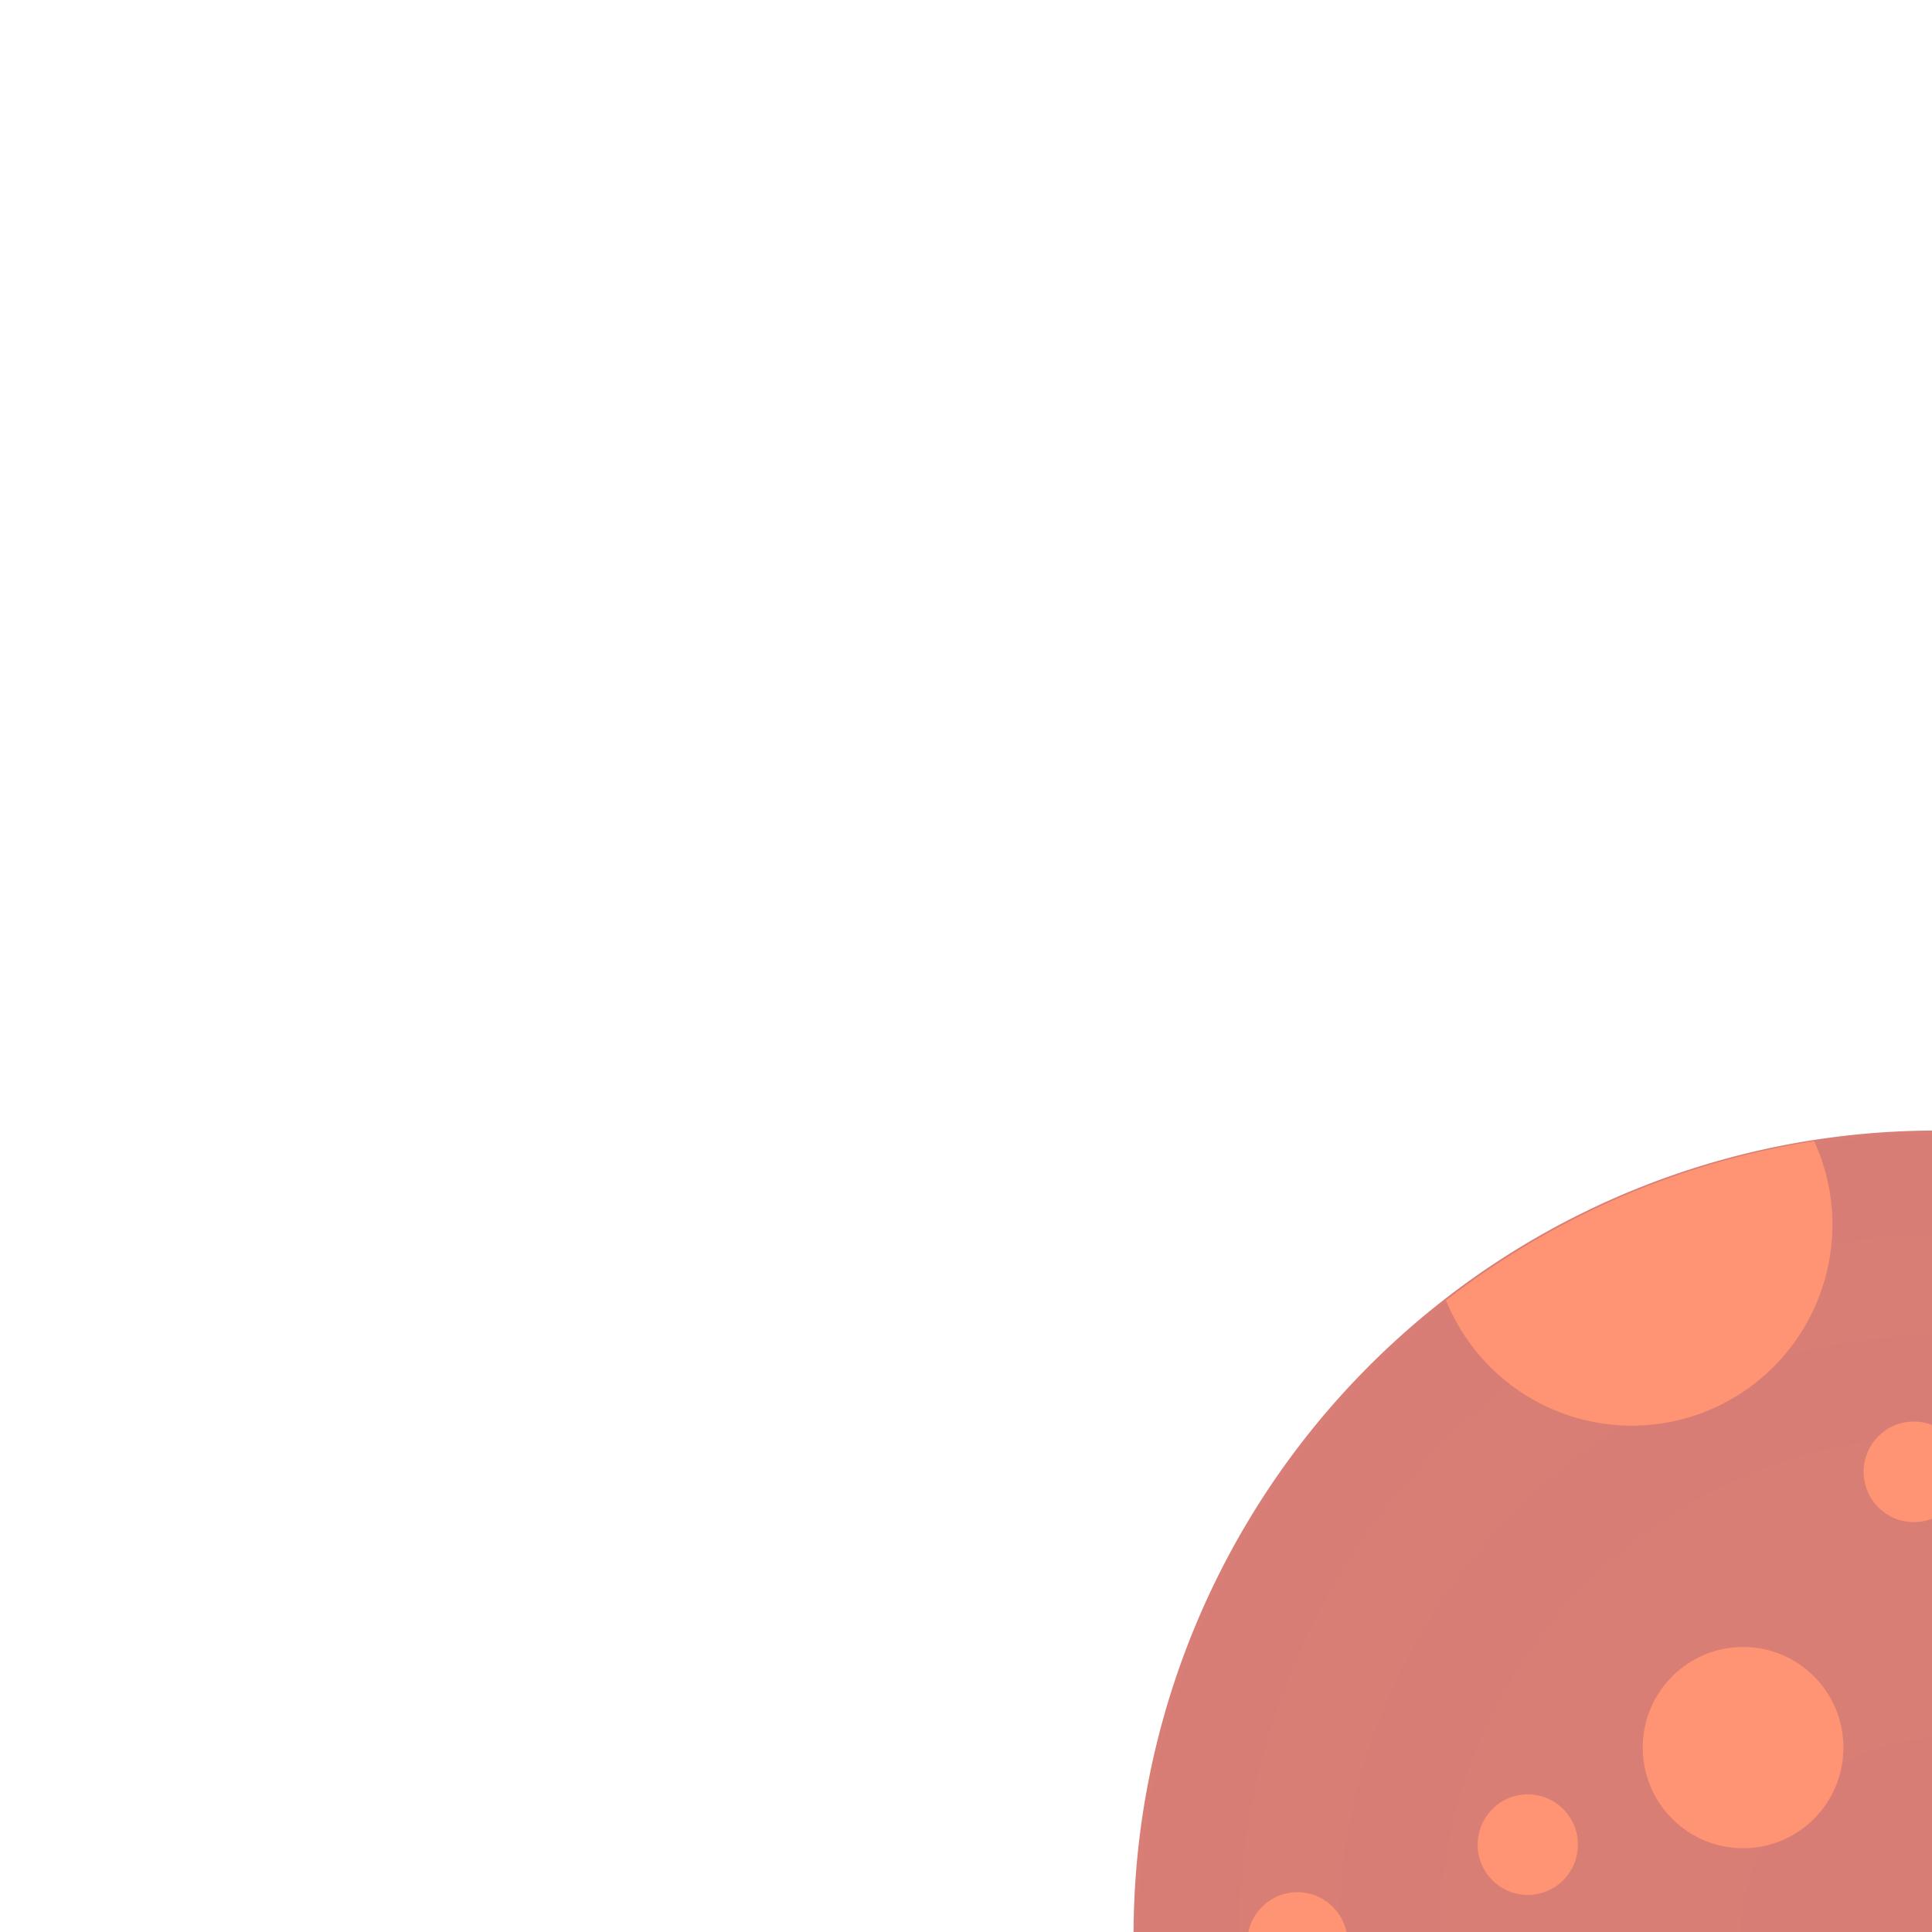 <?xml version="1.0" encoding="UTF-8" standalone="no"?>
<!-- Created with Inkscape (http://www.inkscape.org/) -->

<svg
   xmlns:dc="http://purl.org/dc/elements/1.1/"
   xmlns:cc="http://creativecommons.org/ns#"
   xmlns:rdf="http://www.w3.org/1999/02/22-rdf-syntax-ns#"
   xmlns:svg="http://www.w3.org/2000/svg"
   xmlns="http://www.w3.org/2000/svg"
   xmlns:sodipodi="http://sodipodi.sourceforge.net/DTD/sodipodi-0.dtd"
   xmlns:inkscape="http://www.inkscape.org/namespaces/inkscape"
   width="300"
   height="300"
   viewBox="0 0 79.375 79.375"
   version="1.1"
   id="svg8"
   inkscape:version="0.92.4 5da689c313, 2019-01-14"
   sodipodi:docname="background.svg"
   inkscape:export-filename="/home/renze/Documents/spacecore/frontend/desktop/icon64.png"
   inkscape:export-xdpi="51.946049"
   inkscape:export-ydpi="51.946049">
  <defs
     id="defs2" />
  <sodipodi:namedview
     id="base"
     pagecolor="#ffffff"
     bordercolor="#666666"
     borderopacity="1.0"
     inkscape:pageopacity="0.0"
     inkscape:pageshadow="2"
     inkscape:zoom="2.8"
     inkscape:cx="151.19452"
     inkscape:cy="35.849168"
     inkscape:document-units="mm"
     inkscape:current-layer="layer1"
     showgrid="false"
     inkscape:window-width="1920"
     inkscape:window-height="1009"
     inkscape:window-x="0"
     inkscape:window-y="0"
     inkscape:window-maximized="1"
     fit-margin-top="0"
     fit-margin-left="0"
     fit-margin-right="0"
     fit-margin-bottom="0"
     units="px" />
  <g
     inkscape:label="Layer 1"
     inkscape:groupmode="layer"
     id="layer1"
     transform="translate(-10.856,-211.625)">
    <g
       id="g2147"
       transform="matrix(-1.953,-1.9985781e-8,1.9985781e-8,-1.953,144.772,826.551)"
       style="opacity:0.603">
      <ellipse
         ry="16.933"
         rx="16.888"
         cy="274.067"
         cx="27.744"
         id="path10"
         style="fill:#bd291b;fill-opacity:0.992;fill-rule:nonzero;stroke:none;stroke-width:0.07;stroke-opacity:1" />
      <ellipse
         ry="14.817"
         rx="14.777"
         cy="274.067"
         cx="27.744"
         id="path10-3-6-5-5"
         style="fill:#f14129;fill-opacity:0.992;fill-rule:nonzero;stroke:none;stroke-width:0.07;stroke-opacity:1" />
      <ellipse
         ry="12.7"
         rx="12.666"
         cy="274.067"
         cx="27.744"
         id="path10-3-6-5-3"
         style="fill:#df1b0f;fill-opacity:0.992;fill-rule:nonzero;stroke:none;stroke-width:0.07;stroke-opacity:1" />
      <ellipse
         ry="10.583"
         rx="10.555"
         cy="274.067"
         cx="27.744"
         id="path10-3-6-5"
         style="fill:#ff4e18;fill-opacity:0.992;fill-rule:nonzero;stroke:none;stroke-width:0.07;stroke-opacity:1" />
      <ellipse
         ry="8.467"
         rx="8.444"
         cy="274.067"
         cx="27.744"
         id="path10-3-6"
         style="fill:#f14129;fill-opacity:0.992;fill-rule:nonzero;stroke:none;stroke-width:0.07;stroke-opacity:1" />
      <ellipse
         ry="6.35"
         rx="6.333"
         cy="274.067"
         cx="27.744"
         id="path10-3-6-7"
         style="fill:#ff4e18;fill-opacity:0.992;fill-rule:nonzero;stroke:none;stroke-width:0.07;stroke-opacity:1" />
      <ellipse
         ry="4.233"
         rx="4.222"
         cy="274.067"
         cx="27.744"
         id="path10-3"
         style="fill:#da3e3f;fill-opacity:0.992;fill-rule:nonzero;stroke:none;stroke-width:0.07;stroke-opacity:1" />
      <path
         inkscape:connector-curvature="0"
         id="path10-6"
         d="m 39.777,286.12 a 16.888,16.933 0 0 0 -9.7e-5,-23.947 l -23.883,23.947 a 16.888,16.933 0 0 0 23.883,0 z"
         style="fill:#bd291b;fill-opacity:0.992;fill-rule:nonzero;stroke:none;stroke-width:0.07;stroke-opacity:1" />
      <ellipse
         ry="2.117"
         rx="2.111"
         cy="270.055"
         cx="37.729"
         id="path916"
         style="fill:#ff4e18;fill-opacity:0.992;fill-rule:nonzero;stroke:none;stroke-width:0.112;stroke-opacity:1" />
      <ellipse
         ry="1.058"
         rx="1.055"
         cy="276.057"
         cx="36.43"
         id="path916-2"
         style="fill:#ff4e18;fill-opacity:0.992;fill-rule:nonzero;stroke:none;stroke-width:0.056;stroke-opacity:1" />
      <ellipse
         ry="1.058"
         rx="1.055"
         cy="273.999"
         cx="41.276"
         id="path916-2-9"
         style="fill:#ff4e18;fill-opacity:0.992;fill-rule:nonzero;stroke:none;stroke-width:0.056;stroke-opacity:1" />
      <ellipse
         ry="2.117"
         rx="2.111"
         cy="278.099"
         cx="31.901"
         id="path916-27"
         style="fill:#ff4e18;fill-opacity:0.992;fill-rule:nonzero;stroke:none;stroke-width:0.112;stroke-opacity:1" />
      <path
         inkscape:connector-curvature="0"
         id="path10-6-9"
         d="m 34.243,284.871 a 4.222,4.233 0 0 0 -4.222,4.233 4.222,4.233 0 0 0 0.385,1.753 16.888,16.933 0 0 0 7.744,-3.35 4.222,4.233 0 0 0 -3.907,-2.636 z"
         style="fill:#ff4e18;fill-opacity:0.992;fill-rule:nonzero;stroke:none;stroke-width:0.07;stroke-opacity:1" />
      <ellipse
         ry="2.117"
         rx="2.111"
         cy="285.7"
         cx="21.927"
         id="path916-27-3"
         style="fill:#ff4e18;fill-opacity:0.992;fill-rule:nonzero;stroke:none;stroke-width:0.112;stroke-opacity:1" />
      <ellipse
         ry="1.058"
         rx="1.055"
         cy="283.9"
         cx="28.31"
         id="path916-2-6"
         style="fill:#ff4e18;fill-opacity:0.992;fill-rule:nonzero;stroke:none;stroke-width:0.056;stroke-opacity:1" />
    </g>
  </g>
</svg>
